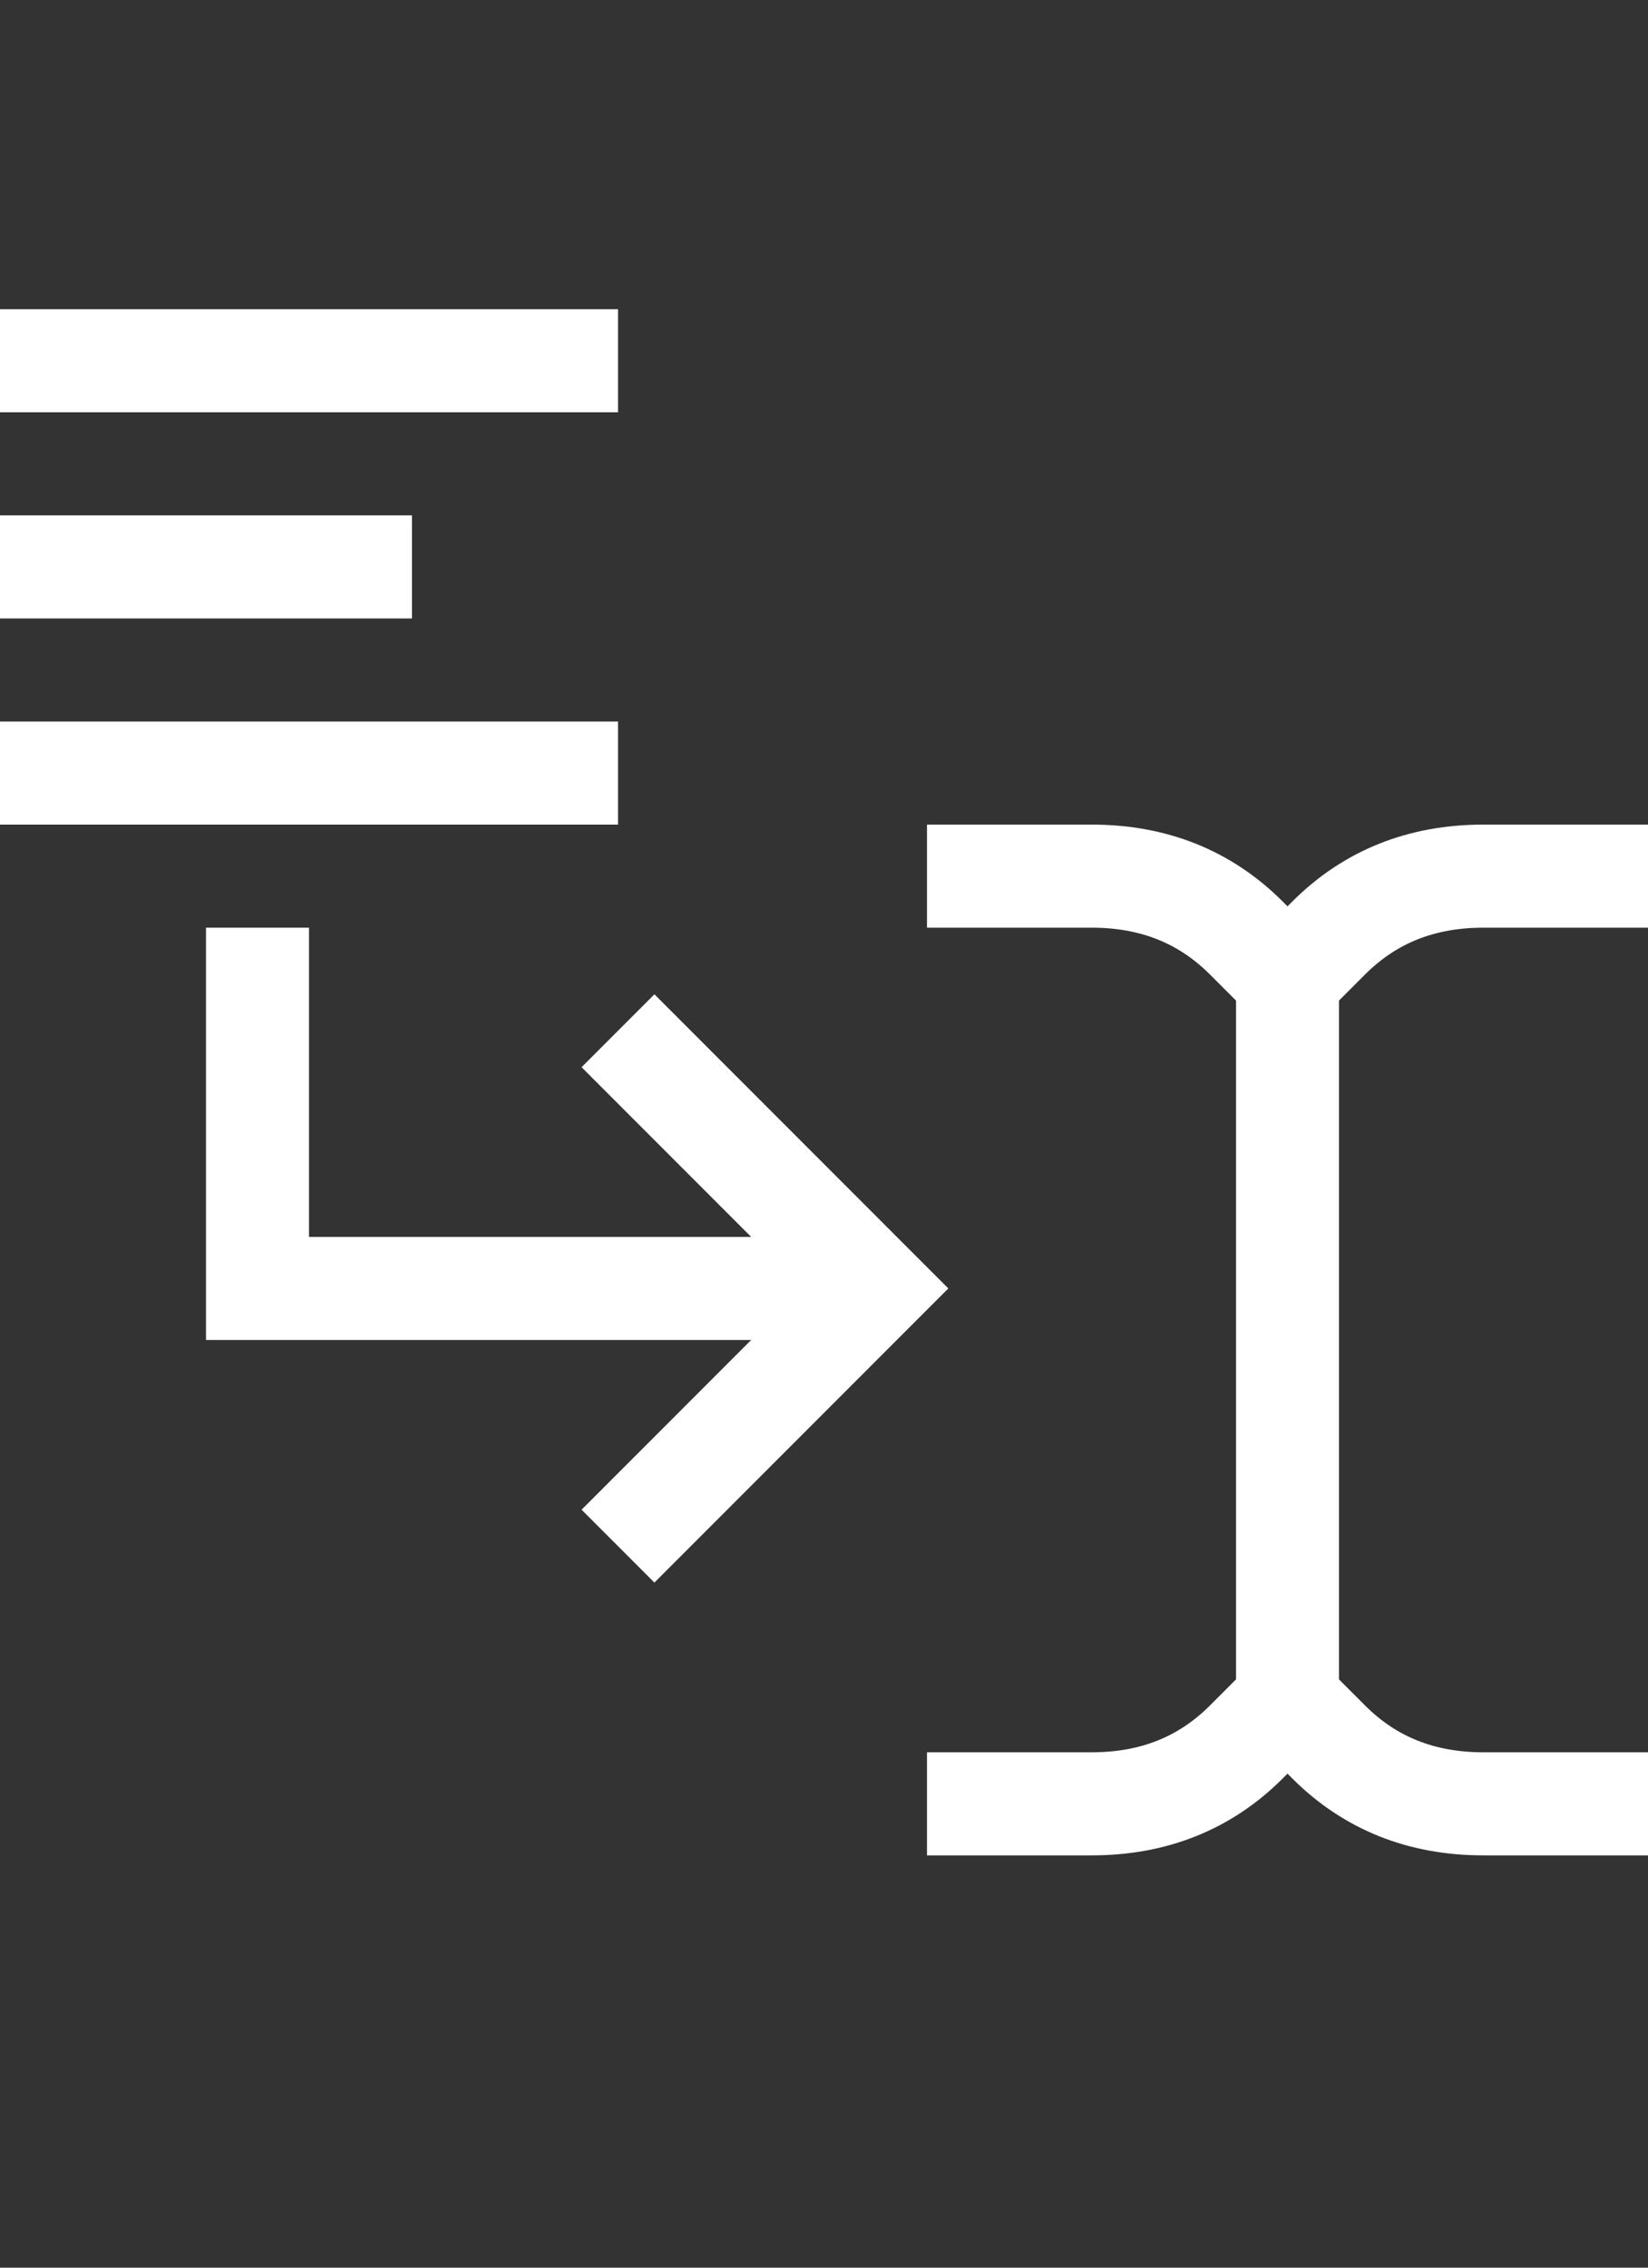 <?xml version="1.0" encoding="utf-8"?>
<!-- Generator: Adobe Illustrator 22.1.0, SVG Export Plug-In . SVG Version: 6.00 Build 0)  -->
<svg version="1.1"
	 id="svg8" inkscape:version="0.92.3 (2405546, 2018-03-11)" sodipodi:docname="insert.svg" xmlns:cc="http://creativecommons.org/ns#" xmlns:dc="http://purl.org/dc/elements/1.1/" xmlns:inkscape="http://www.inkscape.org/namespaces/inkscape" xmlns:rdf="http://www.w3.org/1999/02/22-rdf-syntax-ns#" xmlns:sodipodi="http://sodipodi.sourceforge.net/DTD/sodipodi-0.dtd" xmlns:svg="http://www.w3.org/2000/svg"
	 xmlns="http://www.w3.org/2000/svg" xmlns:xlink="http://www.w3.org/1999/xlink" x="0px" y="0px" viewBox="0 0 16 22"
	 style="enable-background:new 0 0 16 22;" xml:space="preserve">
<rect x="0" y="0" width="16" height="22" fill="#333333" stroke="none"/>
<style type="text/css">
	.st0{fill:none;stroke:#FFFFFF;stroke-miterlimit:10;}
</style>
<sodipodi:namedview  bordercolor="#666666" borderopacity="1.0" id="base" inkscape:current-layer="layer1" inkscape:cx="15.160884" inkscape:cy="18.510225" inkscape:document-units="mm" inkscape:pageopacity="0.0" inkscape:pageshadow="2" inkscape:window-height="1177" inkscape:window-maximized="1" inkscape:window-width="1920" inkscape:window-x="-8" inkscape:window-y="-8" inkscape:zoom="15.839192" pagecolor="#ffffff" showgrid="false" units="px">
	</sodipodi:namedview>
<line class="st0" x1="12.5" y1="16.5" x2="12.5" y2="9.5"/>
<path class="st0" d="M9,8.5h1.6c0.6,0,1.1,0.2,1.5,0.6l0.4,0.4l0.4-0.4c0.4-0.4,0.9-0.6,1.5-0.6H16"/>
<path class="st0" d="M16,17.5h-1.6c-0.6,0-1.1-0.2-1.5-0.6l-0.4-0.4l-0.4,0.4c-0.4,0.4-0.9,0.6-1.5,0.6H9"/>
<polyline class="st0" points="6,10 8.5,12.5 6,15 "/>
<line class="st0" x1="0" y1="7.5" x2="6" y2="7.5"/>
<line class="st0" x1="0" y1="3.5" x2="6" y2="3.5"/>
<line class="st0" x1="0" y1="5.5" x2="4" y2="5.5"/>
<polyline class="st0" points="8.5,12.5 2.5,12.5 2.5,9 "/>
</svg>
